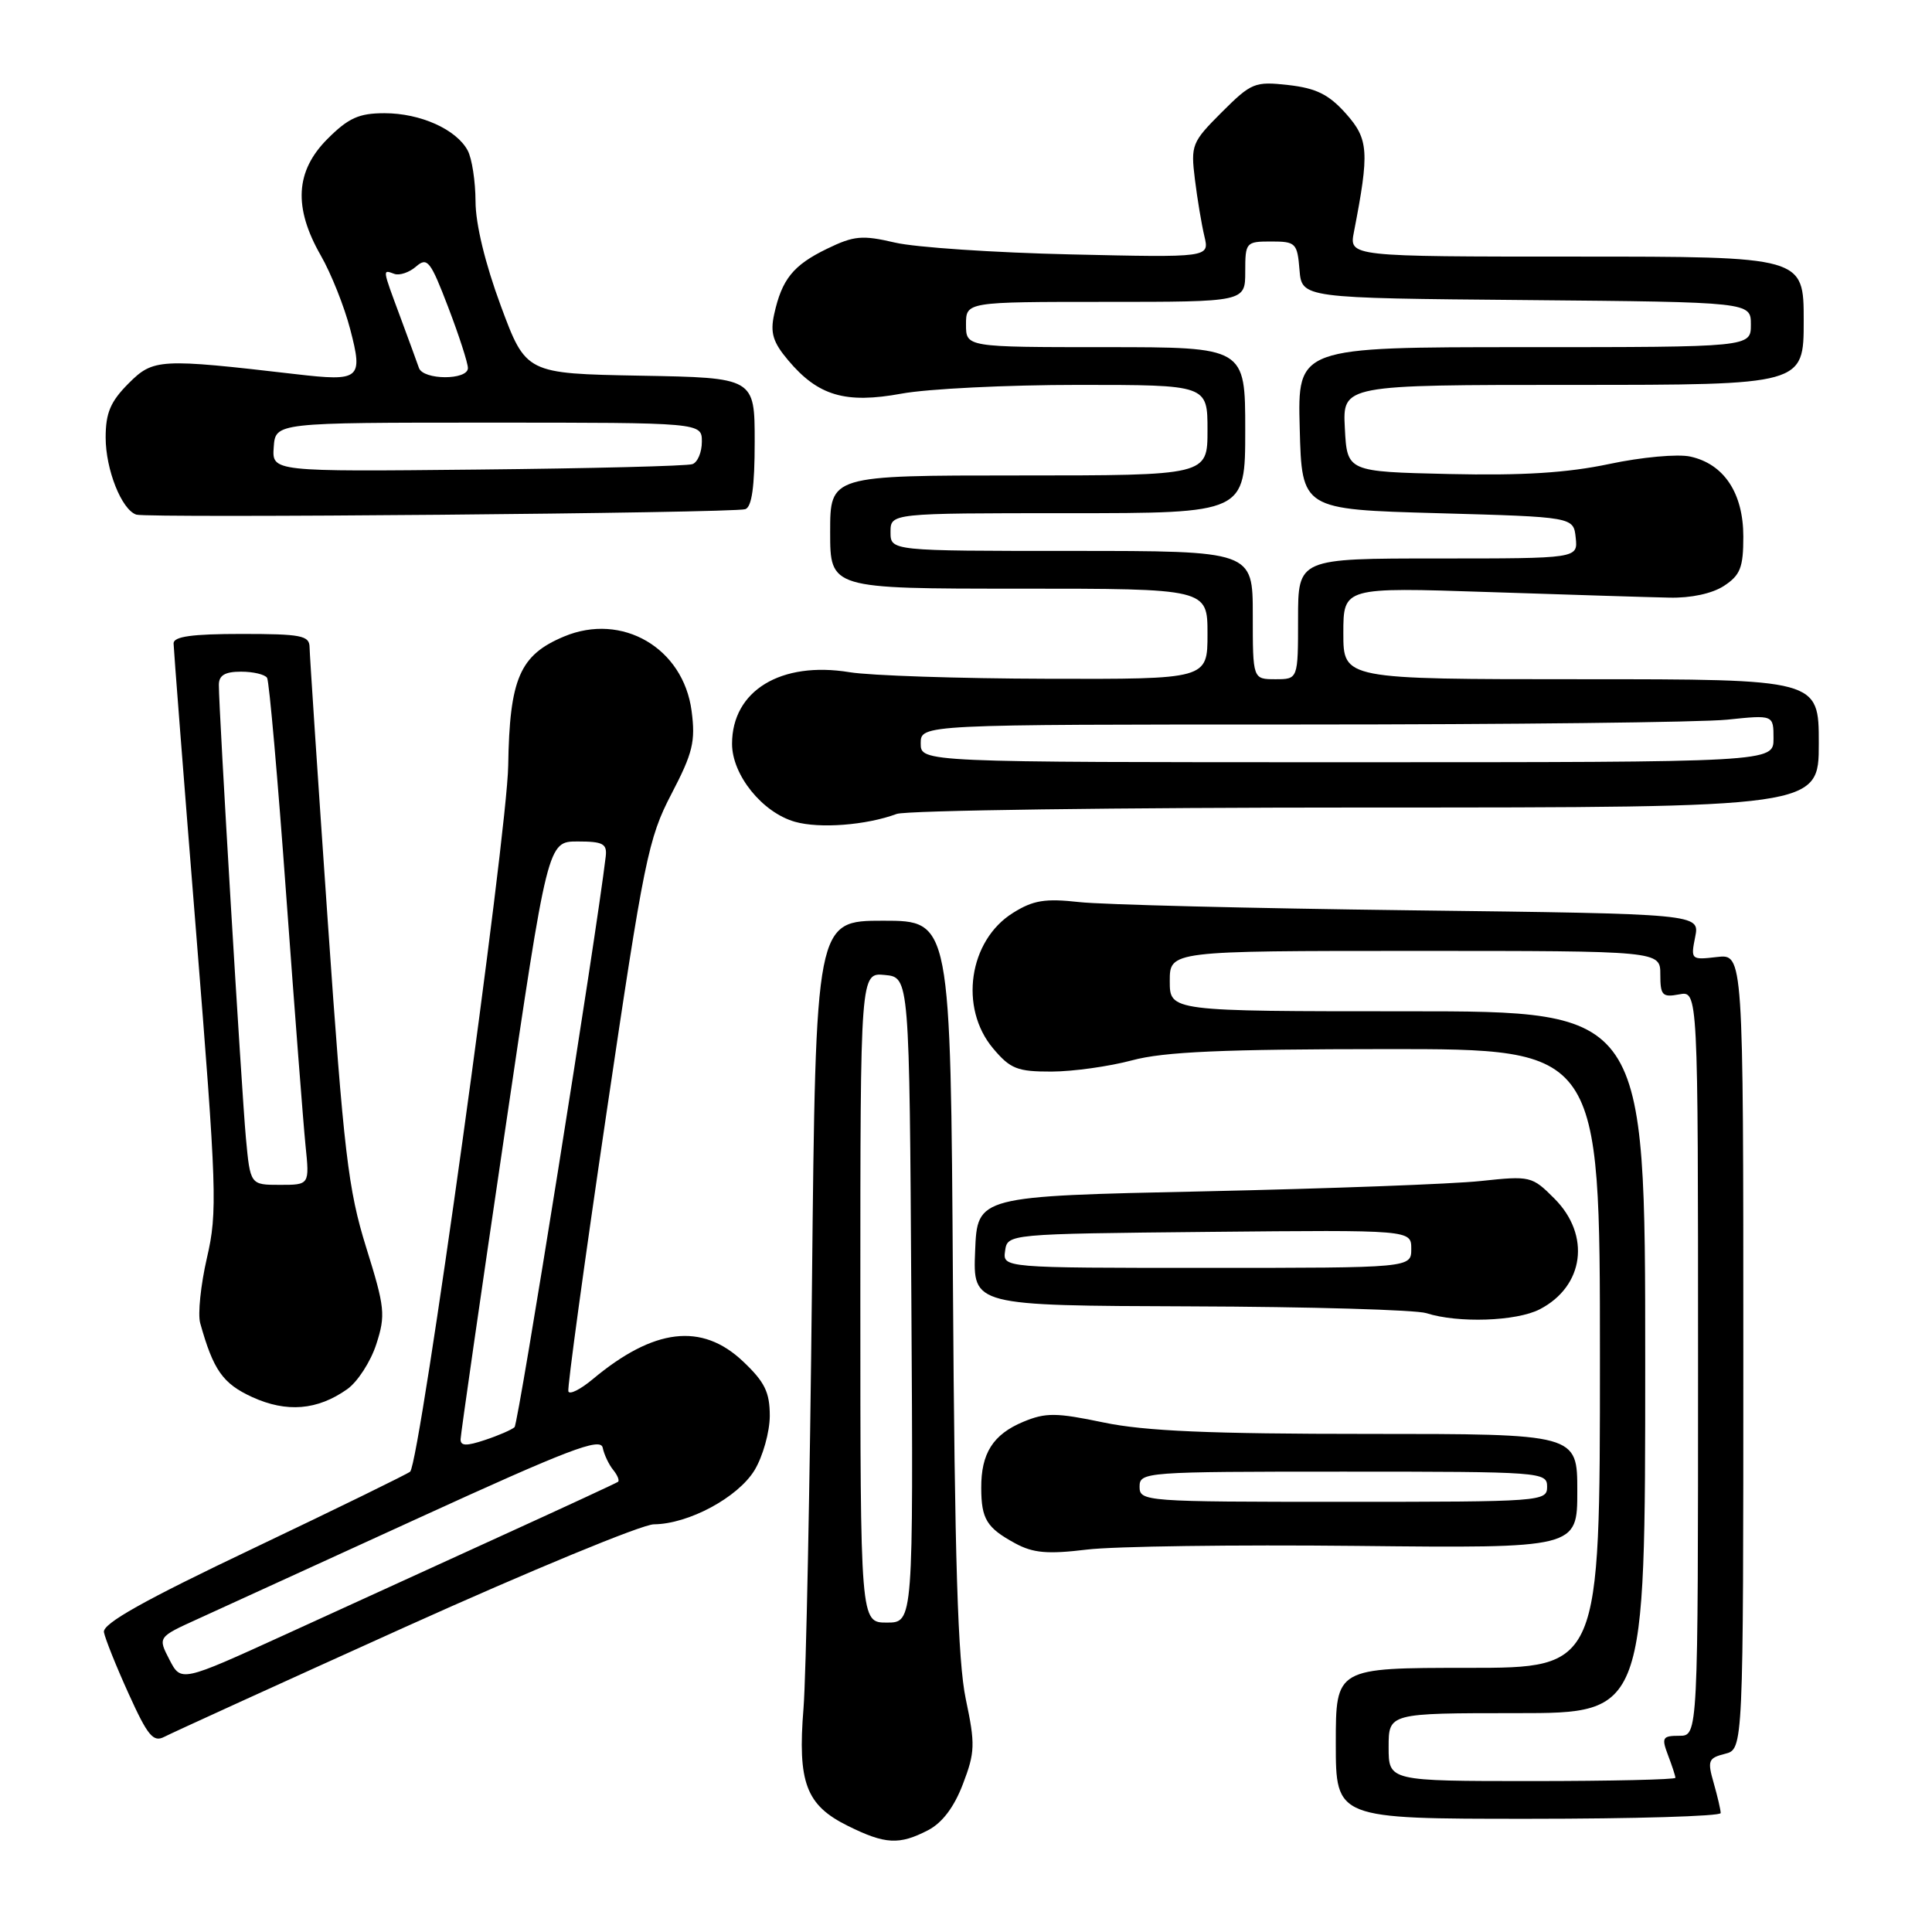 <?xml version="1.0" encoding="UTF-8" standalone="no"?>
<!DOCTYPE svg PUBLIC "-//W3C//DTD SVG 1.1//EN" "http://www.w3.org/Graphics/SVG/1.1/DTD/svg11.dtd" >
<svg xmlns="http://www.w3.org/2000/svg" xmlns:xlink="http://www.w3.org/1999/xlink" version="1.1" viewBox="0 0 256 256">
 <g >
 <path fill="currentColor"
d=" M 122.96 242.52 C 124.85 241.54 126.42 239.47 127.59 236.40 C 129.20 232.19 129.24 231.14 127.97 225.13 C 126.92 220.13 126.50 206.67 126.27 170.25 C 125.96 122.00 125.96 122.00 117.03 122.00 C 108.09 122.00 108.09 122.00 107.59 170.25 C 107.32 196.79 106.81 222.03 106.47 226.34 C 105.67 236.21 106.80 239.20 112.35 241.94 C 117.29 244.39 119.15 244.49 122.96 242.52 Z  M 228.00 240.24 C 228.00 239.83 227.58 238.03 227.07 236.24 C 226.22 233.29 226.36 232.95 228.57 232.39 C 231.00 231.78 231.00 231.78 231.00 179.09 C 231.00 126.40 231.00 126.40 227.50 126.81 C 224.07 127.21 224.02 127.16 224.62 124.15 C 225.23 121.09 225.23 121.09 186.87 120.62 C 165.76 120.36 146.03 119.87 143.00 119.53 C 138.49 119.03 136.91 119.28 134.23 120.96 C 128.37 124.61 127.06 133.54 131.59 138.92 C 133.87 141.63 134.80 142.00 139.34 141.99 C 142.18 141.98 146.97 141.31 150.00 140.50 C 154.23 139.36 162.02 139.02 183.75 139.01 C 212.00 139.00 212.00 139.00 212.00 180.00 C 212.00 221.00 212.00 221.00 194.50 221.00 C 177.00 221.00 177.00 221.00 177.00 231.00 C 177.00 241.00 177.00 241.00 202.50 241.00 C 216.53 241.00 228.00 240.66 228.00 240.24 Z  M 53.64 215.61 C 70.22 208.13 85.07 201.99 86.64 201.98 C 91.24 201.94 97.77 198.43 99.98 194.81 C 101.08 192.99 101.99 189.75 102.00 187.62 C 102.00 184.46 101.33 183.11 98.43 180.37 C 92.98 175.23 86.63 175.99 78.54 182.75 C 76.91 184.11 75.46 184.84 75.31 184.36 C 75.16 183.89 77.43 167.30 80.36 147.50 C 85.33 113.90 85.90 111.08 88.97 105.20 C 91.81 99.76 92.17 98.25 91.64 94.20 C 90.54 85.85 82.43 81.12 74.74 84.34 C 68.87 86.79 67.52 89.90 67.34 101.45 C 67.20 110.60 55.67 193.64 54.35 195.00 C 54.08 195.27 44.78 199.82 33.68 205.11 C 19.02 212.08 13.58 215.14 13.77 216.27 C 13.93 217.13 15.40 220.81 17.05 224.44 C 19.57 230.01 20.31 230.90 21.77 230.14 C 22.72 229.64 37.06 223.10 53.64 215.61 Z  M 179.75 204.84 C 209.00 205.15 209.00 205.15 209.00 197.57 C 209.00 190.00 209.00 190.00 181.25 190.00 C 160.35 190.00 151.71 189.63 146.25 188.49 C 139.93 187.17 138.56 187.16 135.58 188.40 C 131.58 190.07 129.99 192.58 130.02 197.18 C 130.03 201.29 130.75 202.45 134.52 204.50 C 136.90 205.79 138.80 205.96 144.00 205.33 C 147.57 204.89 163.66 204.67 179.75 204.84 Z  M 46.00 184.08 C 47.38 183.11 49.11 180.43 49.86 178.12 C 51.11 174.25 51.01 173.26 48.52 165.29 C 46.13 157.61 45.56 152.80 43.43 122.07 C 42.11 103.06 41.03 86.71 41.02 85.75 C 41.00 84.21 39.90 84.00 32.00 84.00 C 25.46 84.00 23.00 84.34 23.00 85.25 C 23.01 85.94 24.34 103.08 25.97 123.34 C 28.73 157.73 28.83 160.61 27.42 166.67 C 26.60 170.24 26.19 174.14 26.53 175.33 C 28.27 181.56 29.52 183.33 33.42 185.12 C 37.98 187.20 42.05 186.87 46.00 184.08 Z  M 204.02 173.49 C 209.92 170.44 210.81 163.66 205.96 158.81 C 203.00 155.84 202.77 155.79 196.21 156.49 C 192.52 156.89 176.00 157.50 159.50 157.86 C 129.50 158.50 129.50 158.50 129.21 165.75 C 128.91 173.00 128.91 173.00 157.71 173.10 C 173.54 173.15 187.62 173.56 189.00 174.00 C 193.20 175.35 200.94 175.08 204.02 173.49 Z  M 118.82 107.85 C 120.09 107.38 148.10 107.00 181.07 107.00 C 241.00 107.00 241.00 107.00 241.00 98.50 C 241.00 90.00 241.00 90.00 209.50 90.00 C 178.00 90.00 178.00 90.00 178.00 83.91 C 178.00 77.81 178.00 77.81 197.25 78.45 C 207.84 78.80 218.61 79.14 221.19 79.19 C 224.06 79.26 226.88 78.65 228.44 77.63 C 230.60 76.21 231.00 75.20 231.00 71.11 C 231.00 65.34 228.44 61.48 223.98 60.50 C 222.32 60.13 217.52 60.57 213.24 61.48 C 207.66 62.66 201.73 63.03 192.00 62.81 C 178.50 62.50 178.50 62.50 178.20 56.75 C 177.90 51.00 177.90 51.00 208.45 51.00 C 239.00 51.00 239.00 51.00 239.00 42.50 C 239.00 34.00 239.00 34.00 208.89 34.00 C 178.77 34.00 178.77 34.00 179.40 30.75 C 181.47 20.10 181.36 18.44 178.33 15.04 C 176.07 12.51 174.40 11.69 170.73 11.27 C 166.26 10.77 165.82 10.95 161.88 14.88 C 157.92 18.84 157.77 19.22 158.33 23.76 C 158.65 26.37 159.22 29.77 159.59 31.31 C 160.26 34.13 160.26 34.13 141.88 33.71 C 131.77 33.48 121.28 32.78 118.57 32.14 C 114.24 31.13 113.15 31.23 109.57 32.97 C 105.10 35.14 103.60 37.00 102.58 41.65 C 102.04 44.10 102.42 45.35 104.43 47.73 C 108.40 52.46 112.03 53.52 119.45 52.16 C 122.90 51.52 133.44 51.00 142.87 51.00 C 160.00 51.00 160.00 51.00 160.00 57.00 C 160.00 63.00 160.00 63.00 135.00 63.00 C 110.00 63.00 110.00 63.00 110.00 70.50 C 110.00 78.00 110.00 78.00 135.00 78.00 C 160.00 78.00 160.00 78.00 160.00 84.00 C 160.00 90.00 160.00 90.00 138.75 89.94 C 127.06 89.91 115.28 89.52 112.57 89.07 C 103.47 87.58 97.00 91.52 97.00 98.56 C 97.00 102.69 101.01 107.66 105.33 108.89 C 108.61 109.82 114.77 109.35 118.82 107.85 Z  M 98.75 67.47 C 99.62 67.19 100.00 64.48 100.00 58.56 C 100.00 50.05 100.00 50.05 84.85 49.78 C 69.69 49.50 69.69 49.50 66.35 40.50 C 64.29 34.93 63.01 29.67 63.01 26.68 C 63.00 24.04 62.54 21.00 61.97 19.94 C 60.47 17.14 55.70 15.00 50.95 15.00 C 47.56 15.00 46.17 15.63 43.40 18.40 C 39.14 22.66 38.86 27.47 42.50 33.84 C 43.87 36.22 45.63 40.64 46.41 43.65 C 48.13 50.24 47.73 50.57 39.21 49.58 C 21.12 47.48 20.32 47.52 17.03 50.81 C 14.64 53.21 14.00 54.71 14.00 57.97 C 14.00 62.22 16.11 67.54 18.06 68.19 C 19.54 68.68 97.16 67.99 98.75 67.47 Z  M 114.00 171.94 C 114.00 128.87 114.00 128.87 117.25 129.19 C 120.50 129.50 120.50 129.50 120.76 172.25 C 121.02 215.00 121.02 215.00 117.51 215.00 C 114.00 215.00 114.00 215.00 114.00 171.94 Z  M 184.00 231.50 C 184.00 227.00 184.00 227.00 201.00 227.00 C 218.00 227.00 218.00 227.00 218.00 180.50 C 218.00 134.00 218.00 134.00 186.50 134.00 C 155.00 134.00 155.00 134.00 155.00 130.00 C 155.00 126.00 155.00 126.00 187.50 126.00 C 220.00 126.00 220.00 126.00 220.00 129.12 C 220.00 131.90 220.27 132.18 222.50 131.76 C 225.00 131.28 225.00 131.28 225.00 180.64 C 225.00 230.00 225.00 230.00 222.52 230.00 C 220.28 230.00 220.14 230.24 221.02 232.57 C 221.56 233.98 222.00 235.33 222.00 235.57 C 222.00 235.80 213.45 236.00 203.00 236.00 C 184.00 236.00 184.00 236.00 184.00 231.50 Z  M 22.45 219.91 C 20.91 216.93 20.91 216.93 26.21 214.52 C 29.12 213.19 42.30 207.16 55.50 201.13 C 75.30 192.07 79.56 190.44 79.86 191.82 C 80.05 192.75 80.68 194.07 81.25 194.77 C 81.82 195.47 82.11 196.18 81.89 196.35 C 81.68 196.51 74.75 199.72 66.50 203.48 C 58.25 207.24 45.31 213.15 37.75 216.61 C 23.99 222.89 23.99 222.89 22.45 219.91 Z  M 61.03 190.70 C 61.05 190.04 63.65 171.95 66.82 150.50 C 72.57 111.50 72.57 111.50 76.54 111.50 C 79.91 111.50 80.46 111.80 80.26 113.50 C 78.99 124.23 68.69 188.65 68.18 189.11 C 67.80 189.45 66.04 190.22 64.25 190.81 C 61.79 191.63 61.01 191.61 61.03 190.70 Z  M 151.00 197.00 C 151.00 195.05 151.67 195.00 178.00 195.00 C 204.33 195.00 205.00 195.05 205.00 197.00 C 205.00 198.95 204.33 199.00 178.00 199.00 C 151.67 199.00 151.00 198.95 151.00 197.00 Z  M 32.58 150.75 C 32.01 144.54 28.99 94.09 29.00 90.75 C 29.00 89.48 29.81 89.00 31.94 89.00 C 33.56 89.00 35.11 89.37 35.39 89.82 C 35.67 90.27 36.81 103.21 37.92 118.57 C 39.04 133.93 40.19 148.86 40.48 151.75 C 41.02 157.00 41.02 157.00 37.09 157.00 C 33.16 157.00 33.16 157.00 32.58 150.75 Z  M 133.18 165.75 C 133.50 163.50 133.50 163.50 160.25 163.23 C 187.00 162.97 187.00 162.97 187.00 165.48 C 187.00 168.00 187.00 168.00 159.93 168.00 C 132.86 168.00 132.86 168.00 133.18 165.75 Z  M 122.00 98.50 C 122.00 96.00 122.00 96.00 172.35 96.00 C 200.05 96.00 225.47 95.71 228.85 95.36 C 235.00 94.72 235.00 94.72 235.00 97.86 C 235.00 101.00 235.00 101.00 178.50 101.00 C 122.00 101.00 122.00 101.00 122.00 98.50 Z  M 166.00 81.50 C 166.00 73.00 166.00 73.00 142.00 73.00 C 118.00 73.00 118.00 73.00 118.00 70.50 C 118.00 68.00 118.00 68.00 141.50 68.00 C 165.00 68.00 165.00 68.00 165.00 57.00 C 165.00 46.00 165.00 46.00 146.50 46.00 C 128.00 46.00 128.00 46.00 128.00 43.00 C 128.00 40.00 128.00 40.00 146.50 40.00 C 165.00 40.00 165.00 40.00 165.00 36.00 C 165.00 32.11 165.09 32.00 168.44 32.00 C 171.69 32.00 171.90 32.20 172.19 35.75 C 172.50 39.50 172.50 39.50 202.25 39.76 C 232.00 40.03 232.00 40.03 232.00 43.01 C 232.00 46.00 232.00 46.00 201.97 46.00 C 171.93 46.00 171.93 46.00 172.22 56.75 C 172.50 67.50 172.50 67.50 190.50 68.00 C 208.50 68.50 208.50 68.50 208.79 71.25 C 209.08 74.00 209.08 74.00 190.54 74.00 C 172.00 74.00 172.00 74.00 172.00 82.00 C 172.00 90.00 172.00 90.00 169.00 90.00 C 166.00 90.00 166.00 90.00 166.00 81.50 Z  M 36.27 59.25 C 36.50 56.00 36.50 56.00 64.75 56.00 C 93.00 56.00 93.00 56.00 93.00 58.53 C 93.00 59.92 92.44 61.26 91.75 61.50 C 91.06 61.75 78.25 62.07 63.27 62.22 C 36.04 62.50 36.04 62.50 36.27 59.25 Z  M 55.51 48.75 C 55.27 48.06 54.16 45.02 53.04 42.00 C 50.63 35.51 50.66 35.71 52.25 36.29 C 52.94 36.54 54.24 36.10 55.14 35.31 C 56.62 34.03 57.04 34.56 59.39 40.71 C 60.83 44.47 62.00 48.10 62.00 48.77 C 62.00 50.40 56.07 50.38 55.51 48.75 Z "/>
</g>
</svg>